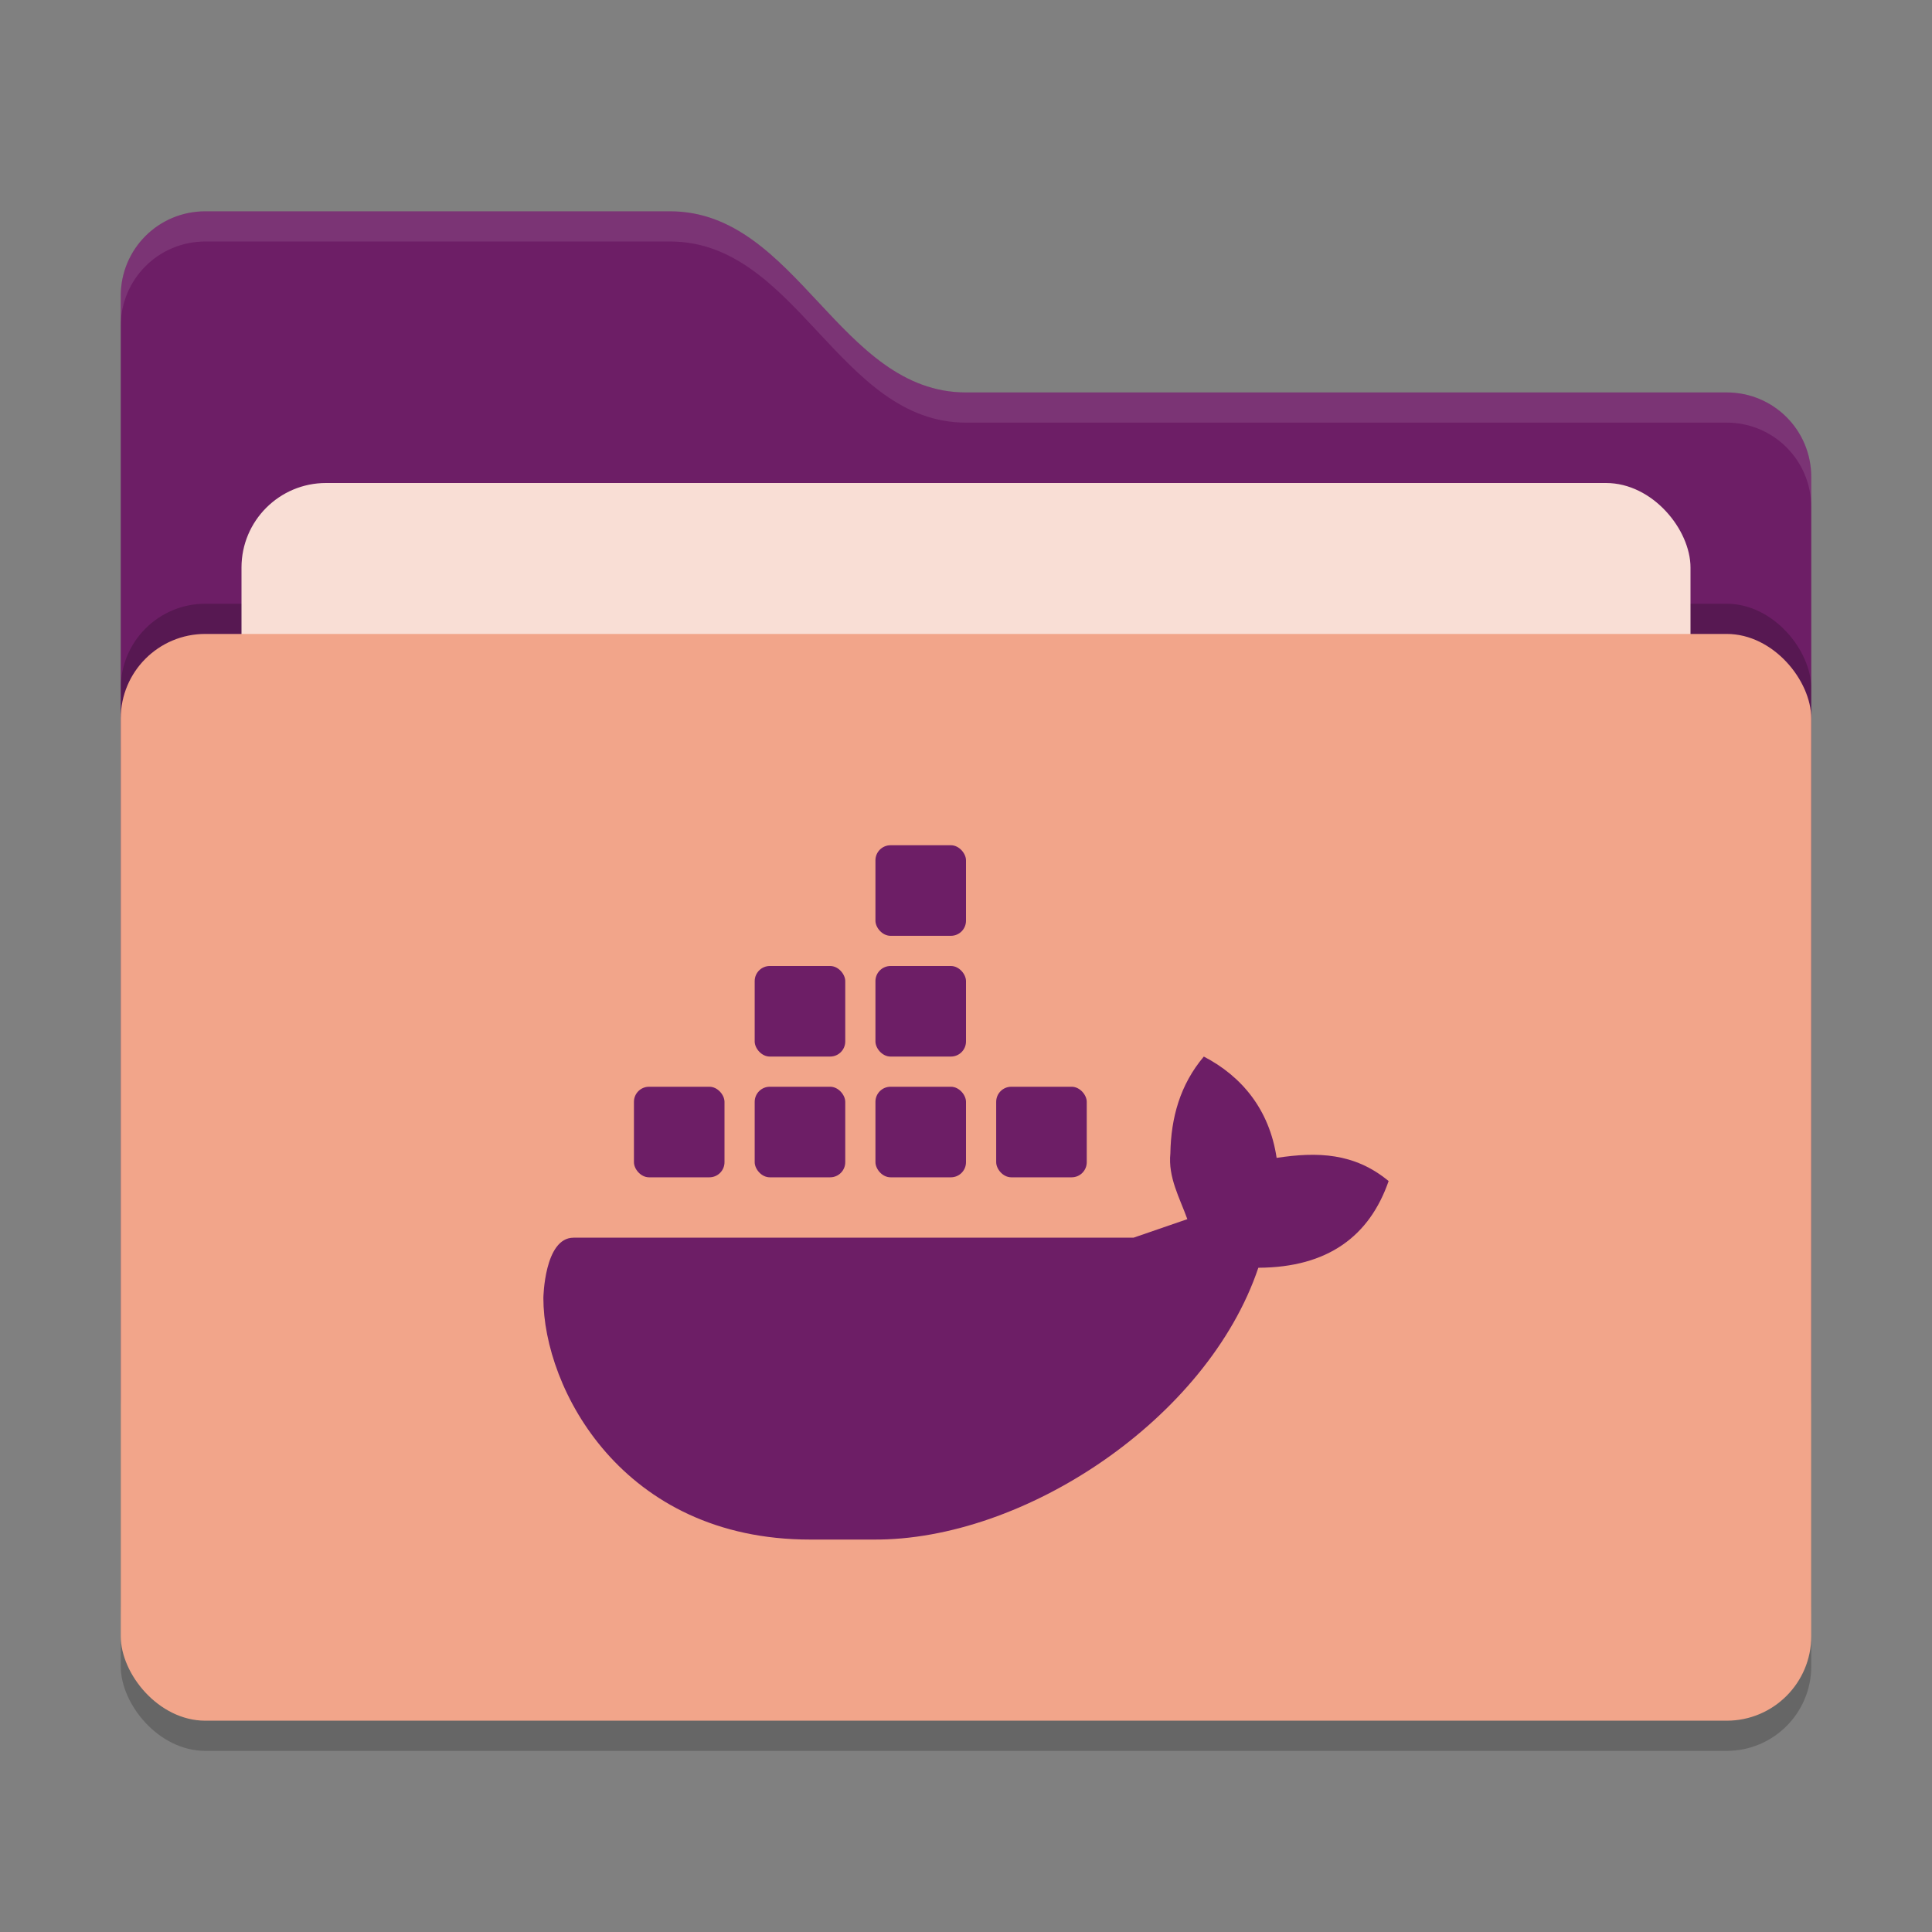 <svg xmlns="http://www.w3.org/2000/svg" width="64" height="64" version="1">
 <rect width="100%" height="100%" fill="#808080" stroke="none"/>
 <rect style="opacity:0.2" width="56" height="36" x="4" y="22" rx="2.8" ry="2.8"/>
 <path style="fill:#6d1e66" d="M 4,46.2 C 4,47.751 5.249,49 6.8,49 H 57.2 C 58.751,49 60,47.751 60,46.2 V 15.8 C 60,14.249 58.751,13 57.2,13 H 32 C 27.8,13 26.4,7 22.2,7 H 6.8 C 5.249,7 4,8.249 4,9.8"/>
 <rect style="opacity:0.2" width="56" height="36" x="4" y="20" rx="2.8" ry="2.8"/>
 <rect style="fill:#f9ded5" width="48" height="22" x="8" y="16" rx="2.8" ry="2.8"/>
 <rect style="fill:#f2a58a" width="56" height="36" x="4" y="21" rx="2.8" ry="2.8"/>
 <path style="opacity:0.1;fill:#ffffff" d="M 6.801,7 C 5.25,7 4,8.25 4,9.801 V 10.801 C 4,9.25 5.25,8 6.801,8 H 22.199 C 26.399,8 27.8,14 32,14 H 57.199 C 58.75,14 60,15.25 60,16.801 V 15.801 C 60,14.25 58.75,13 57.199,13 H 32 C 27.8,13 26.399,7 22.199,7 Z"/>
 <g>
  <path style="fill:#6d1e66" class="ColorScheme-Text" d="M 39.878,35 C 39.09,35.934 38.79,37.028 38.77,38.208 38.69,39.002 39.076,39.674 39.332,40.386 L 37.55,41 H 19 C 18.028,41 18,43 18,43 18,45.992 20.61,51 26.836,51 H 28.926 C 33.92,51.04 40,47 41.684,41.996 44,41.986 45.37,40.938 46,39.124 44.862,38.184 43.64,38.152 42.29,38.356 42.05,36.752 41.13,35.65 39.878,35 Z"/>
  <rect style="fill:#6d1e66" class="ColorScheme-Text" width="3" height="3" x="33" y="36" rx=".5" ry=".5"/>
  <rect style="fill:#6d1e66" class="ColorScheme-Text" width="3" height="3" x="29" y="36" rx=".5" ry=".5"/>
  <rect style="fill:#6d1e66" class="ColorScheme-Text" width="3" height="3" x="25" y="36" rx=".5" ry=".5"/>
  <rect style="fill:#6d1e66" class="ColorScheme-Text" width="3" height="3" x="21" y="36" rx=".5" ry=".5"/>
  <rect style="fill:#6d1e66" class="ColorScheme-Text" width="3" height="3" x="25" y="32" rx=".5" ry=".5"/>
  <rect style="fill:#6d1e66" class="ColorScheme-Text" width="3" height="3" x="29" y="32" rx=".5" ry=".5"/>
  <rect style="fill:#6d1e66" class="ColorScheme-Text" width="3" height="3" x="29" y="28" rx=".5" ry=".5"/>
 </g>
</svg>
